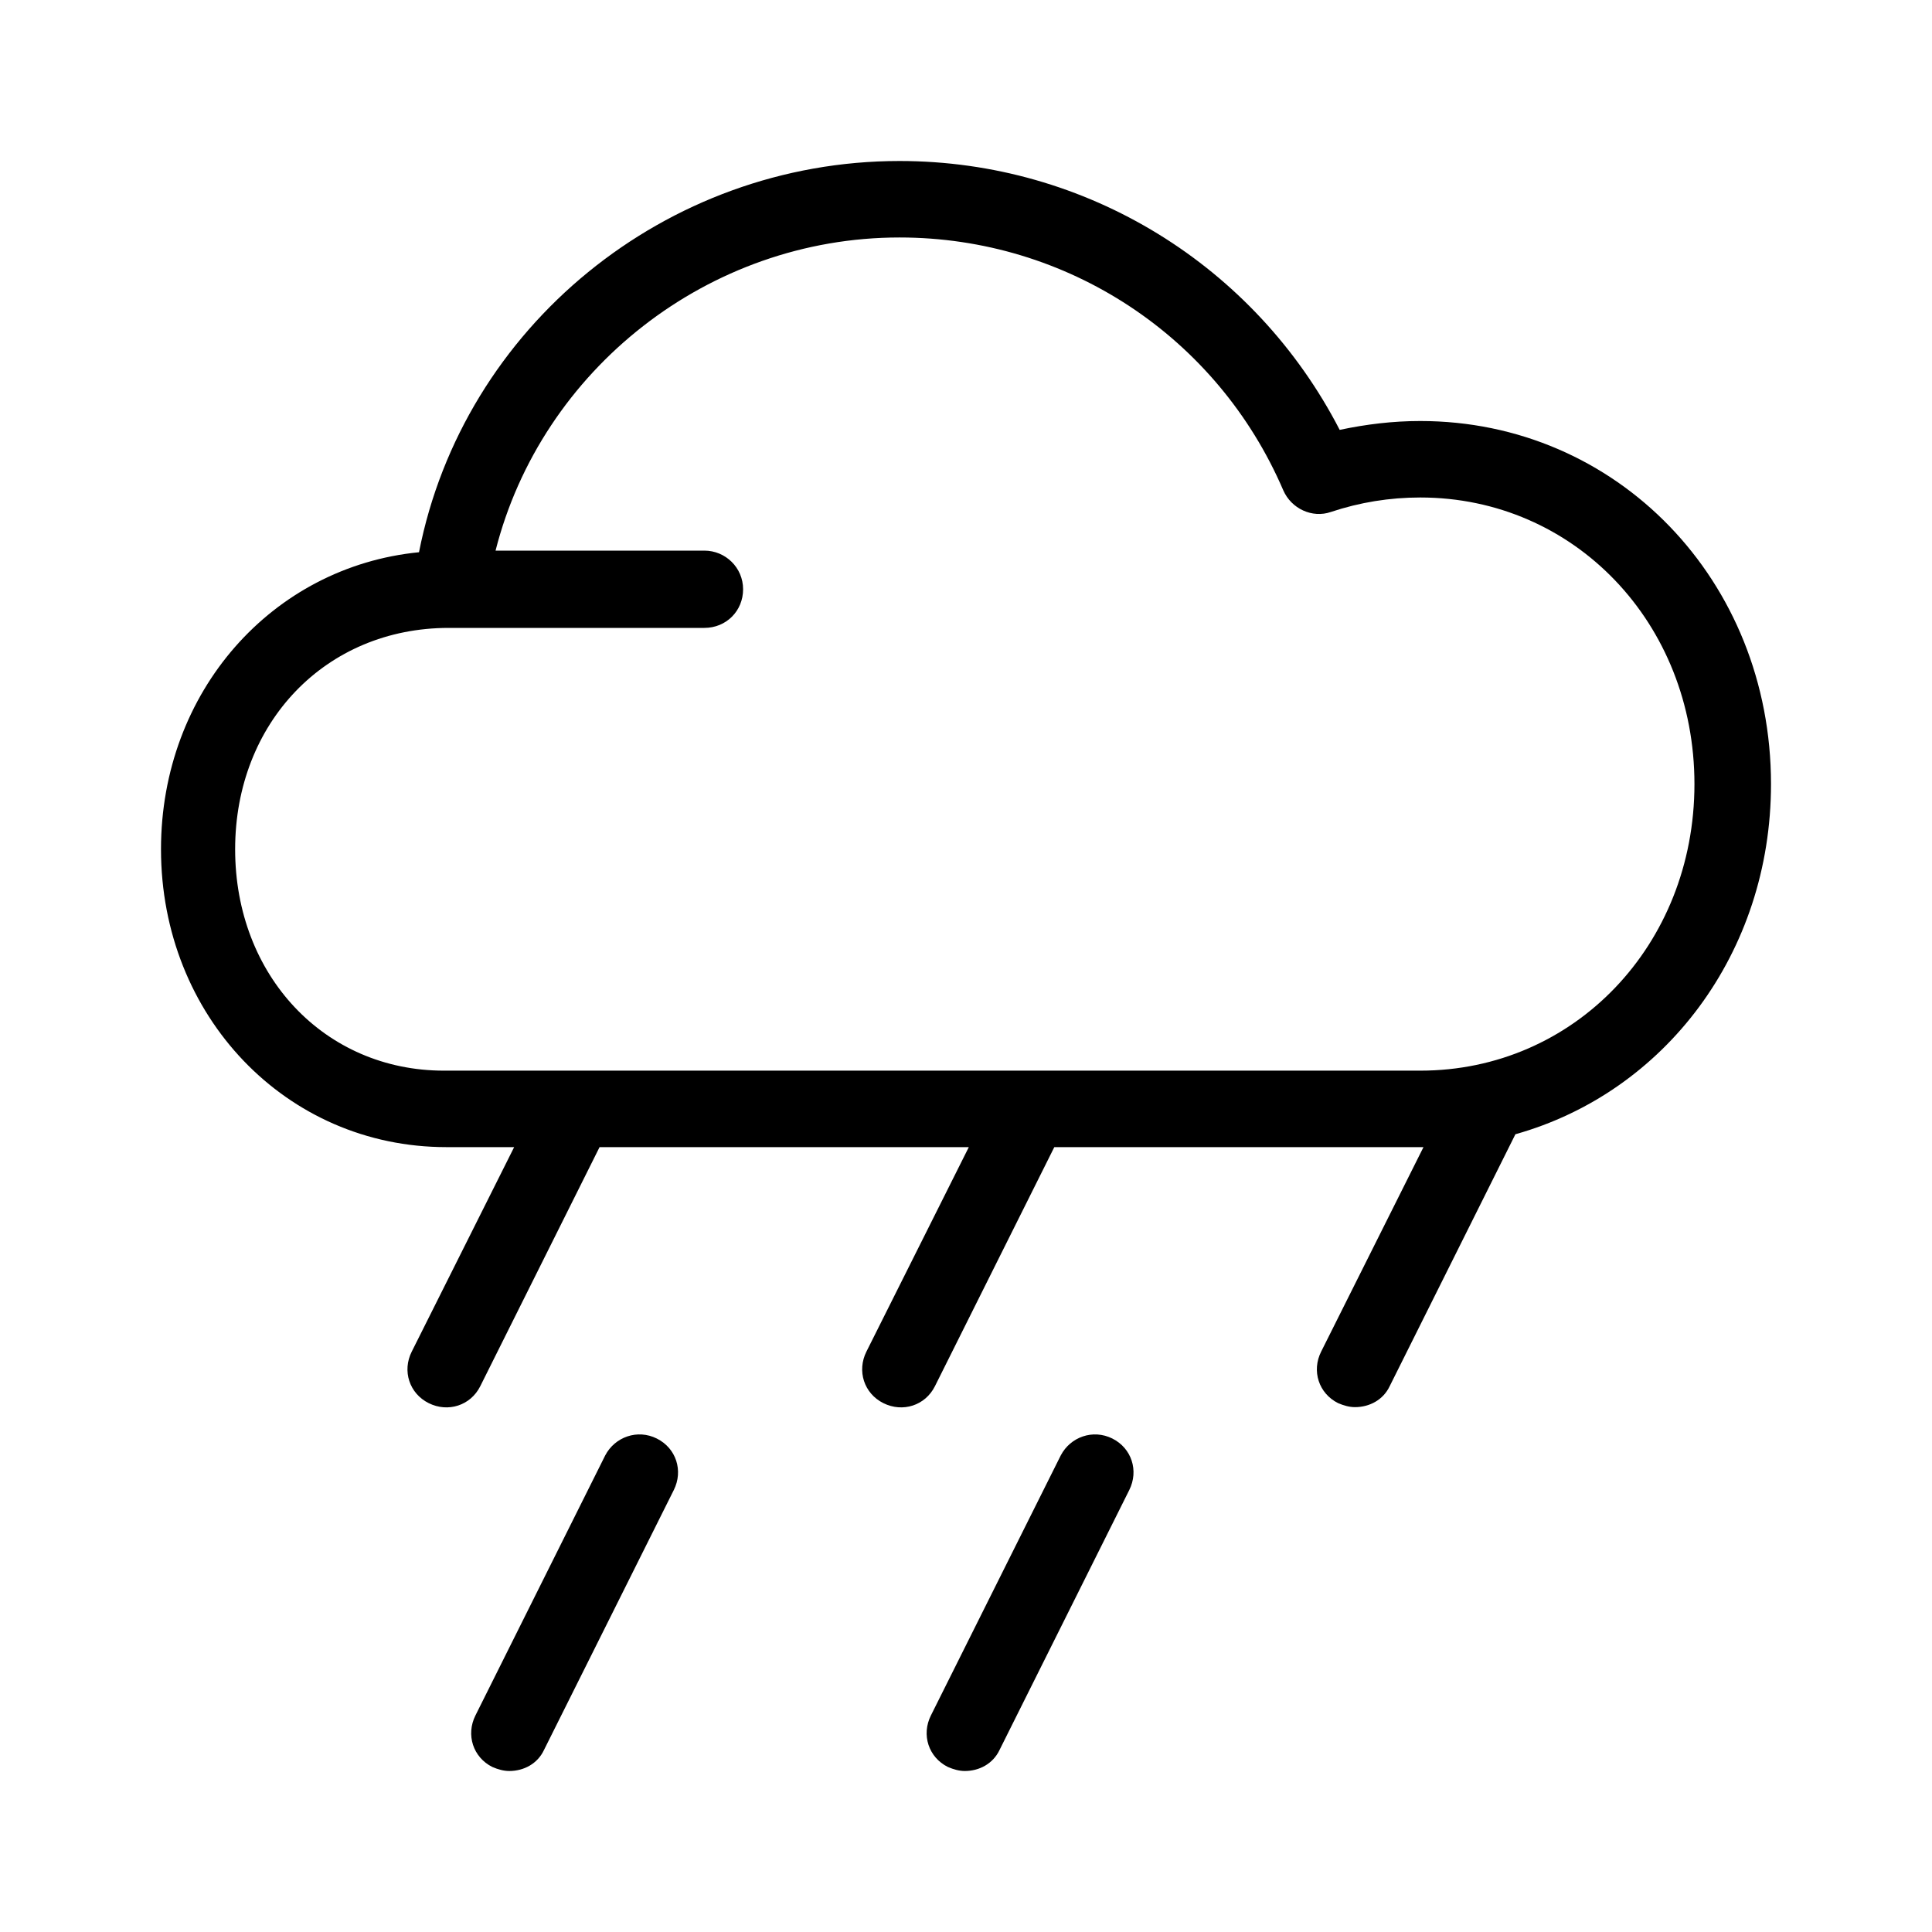 <svg width="24" height="24" viewBox="0 0 24 24" fill="none" xmlns="http://www.w3.org/2000/svg">
<path d="M6.326 22C6.256 22 6.186 21.98 6.116 21.95C5.876 21.83 5.786 21.55 5.906 21.31L7.518 18.08C7.638 17.85 7.919 17.75 8.159 17.87C8.4 17.99 8.49 18.27 8.37 18.51L6.757 21.74C6.677 21.91 6.507 22 6.326 22ZM11.985 22C11.915 22 11.845 21.98 11.775 21.95C11.534 21.83 11.444 21.55 11.564 21.31L13.177 18.08C13.297 17.85 13.577 17.75 13.818 17.87C14.058 17.99 14.148 18.27 14.028 18.51L12.416 21.74C12.335 21.91 12.165 22 11.985 22ZM16.832 17.48C16.762 17.48 16.692 17.46 16.622 17.43C16.382 17.31 16.291 17.03 16.412 16.79L17.683 14.25H13.097L11.614 17.22C11.494 17.46 11.214 17.55 10.973 17.43C10.733 17.31 10.643 17.03 10.763 16.79L12.035 14.25H7.448L5.966 17.22C5.846 17.46 5.565 17.55 5.325 17.43C5.085 17.31 4.994 17.03 5.115 16.79L6.387 14.25H5.545C3.552 14.25 2 12.62 2 10.55C2 8.59 3.382 7.04 5.205 6.86C5.756 4.06 8.269 2 11.174 2C13.497 2 15.59 3.3 16.642 5.34C16.973 5.27 17.303 5.23 17.643 5.23C20.087 5.23 22 7.21 22 9.74C22 11.84 20.678 13.57 18.825 14.09L17.263 17.22C17.183 17.39 17.012 17.48 16.832 17.48ZM12.806 13.3H17.643C19.556 13.3 21.049 11.74 21.049 9.74C21.049 7.74 19.556 6.18 17.643 6.18C17.263 6.18 16.892 6.24 16.532 6.36C16.302 6.44 16.041 6.32 15.941 6.09C15.12 4.18 13.257 2.95 11.174 2.95C8.8 2.95 6.727 4.59 6.156 6.84H8.75C9.011 6.84 9.231 7.05 9.231 7.32C9.231 7.59 9.021 7.8 8.75 7.8H5.595C5.595 7.8 5.585 7.8 5.575 7.8C4.043 7.8 2.921 8.98 2.921 10.55C2.921 12.12 4.033 13.3 5.515 13.3H12.796H12.806Z" fill="black"/>
</svg>
